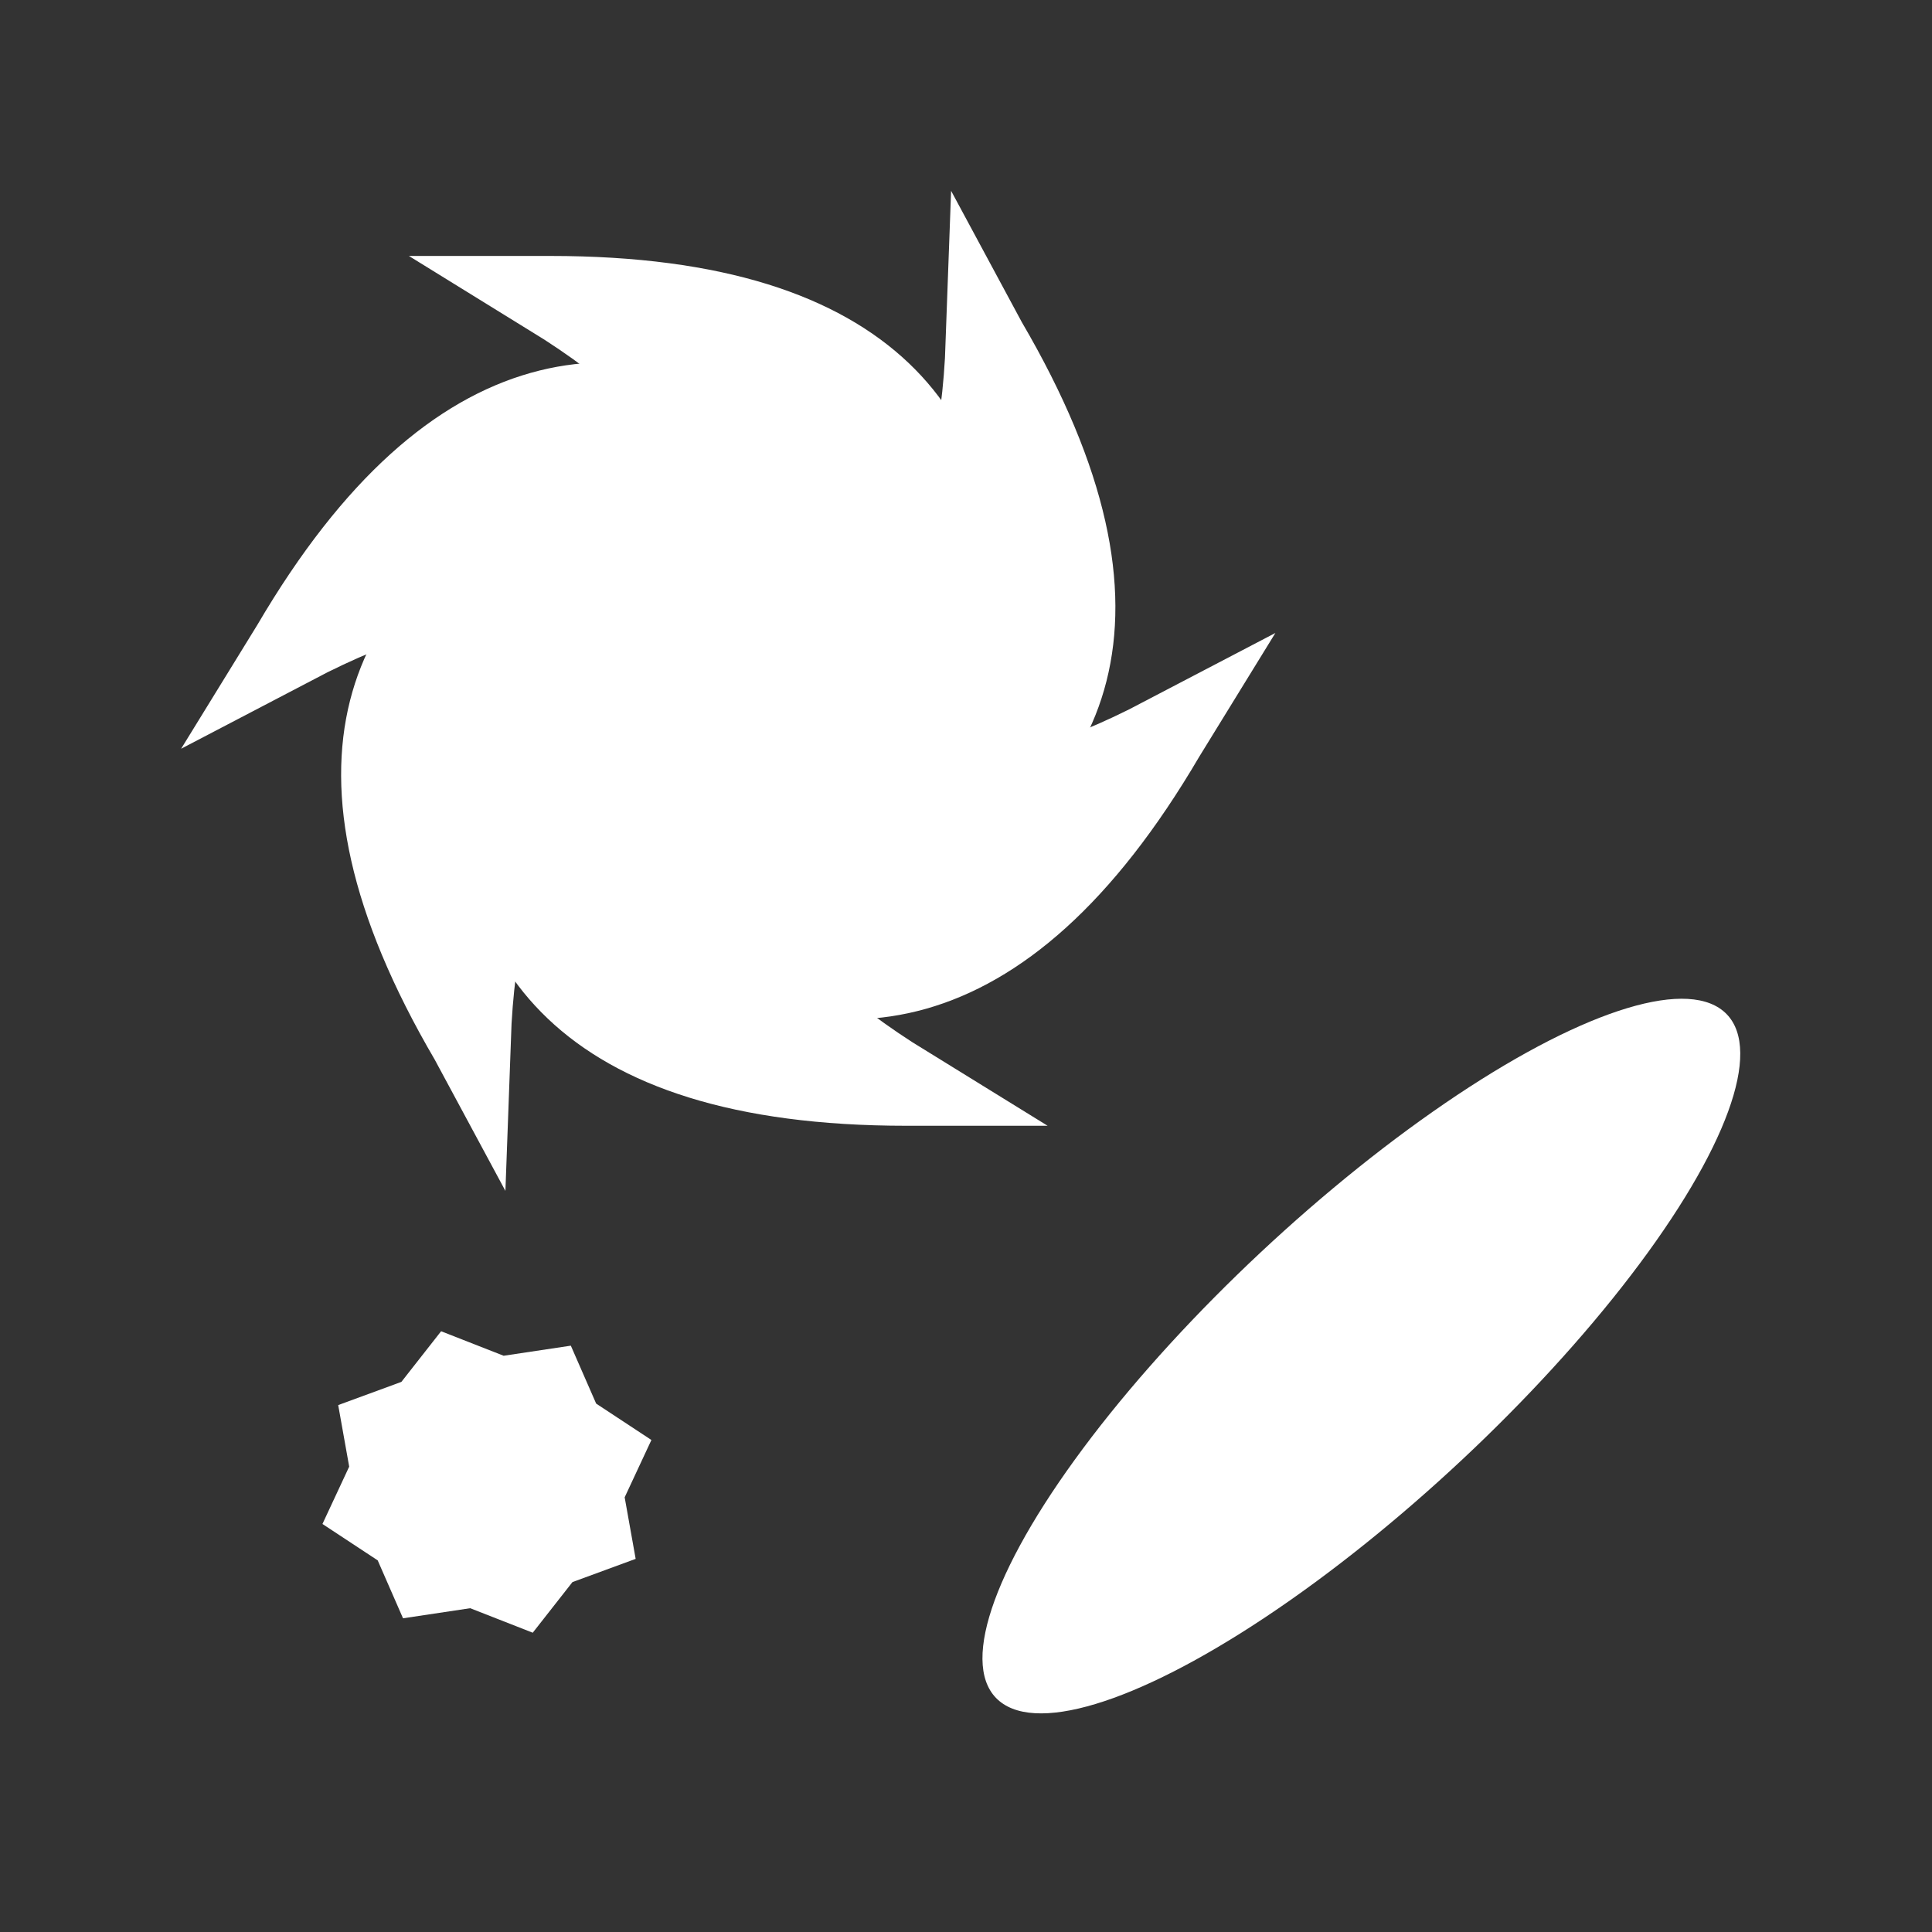 <?xml version="1.0" encoding="UTF-8" standalone="no"?>
<svg id="svg4355" xmlns="http://www.w3.org/2000/svg" viewBox="0 0 22.5 22.5" height="24" width="24" version="1.1" xmlns:xlink="http://www.w3.org/1999/xlink">
 <rect x="0" y="0" width="22.5" height="22.5" fill="#333333" stroke="none"/>
 <g id="layer2" transform="translate(0,-105.5)">
  <g id="g4572" transform="matrix(.553 0 0 .545 2.26 49.917)">
   <path id="path4967" d="m7.5 108.31c7.5 4.688 0.938 7.5 0.938 7.5l5.625 5.625s7.5-13.125-6.562-13.125z" fill-rule="evenodd" stroke="#fff" stroke-width="1.707" fill="#fff"/>
   <use id="use4564" xlink:href="#path4967" transform="rotate(60,11.25,116.75)" height="100%" width="100%" y="0" x="0" stroke-width="1.821"/>
   <use id="use4566" xlink:href="#use4564" transform="rotate(60,11.25,116.75)" height="100%" width="100%" y="0" x="0" stroke-width="1.821"/>
   <use id="use4568" xlink:href="#use4566" transform="rotate(60,11.25,116.75)" height="100%" width="100%" y="0" x="0" stroke-width="1.821"/>
   <use id="use4570" xlink:href="#use4568" transform="rotate(60,11.25,116.75)" height="100%" width="100%" y="0" x="0" stroke-width="1.821"/>
   <use id="use4572" xlink:href="#use4570" transform="rotate(60,11.25,116.75)" height="100%" width="100%" y="0" x="0" stroke-width="1.821"/>
  </g>
  <ellipse id="path4588" rx="5.814" ry="1.729" transform="matrix(.717 -.697 .837 .547 0 0)" cy="100.47" cx="-95.173" fill="#fff"/>
  <path id="path4590" transform="matrix(.826 0 0 .757 .875 31.558)" fill="#fff" d="m7.903 121.66-0.891 0.357-0.56 0.779-0.882-0.377-0.947 0.155-0.357-0.891-0.779-0.56 0.377-0.882-0.155-0.947 0.891-0.357 0.56-0.779 0.882 0.377 0.947-0.155 0.357 0.891 0.779 0.56-0.377 0.882z"/>
 </g>
</svg>
